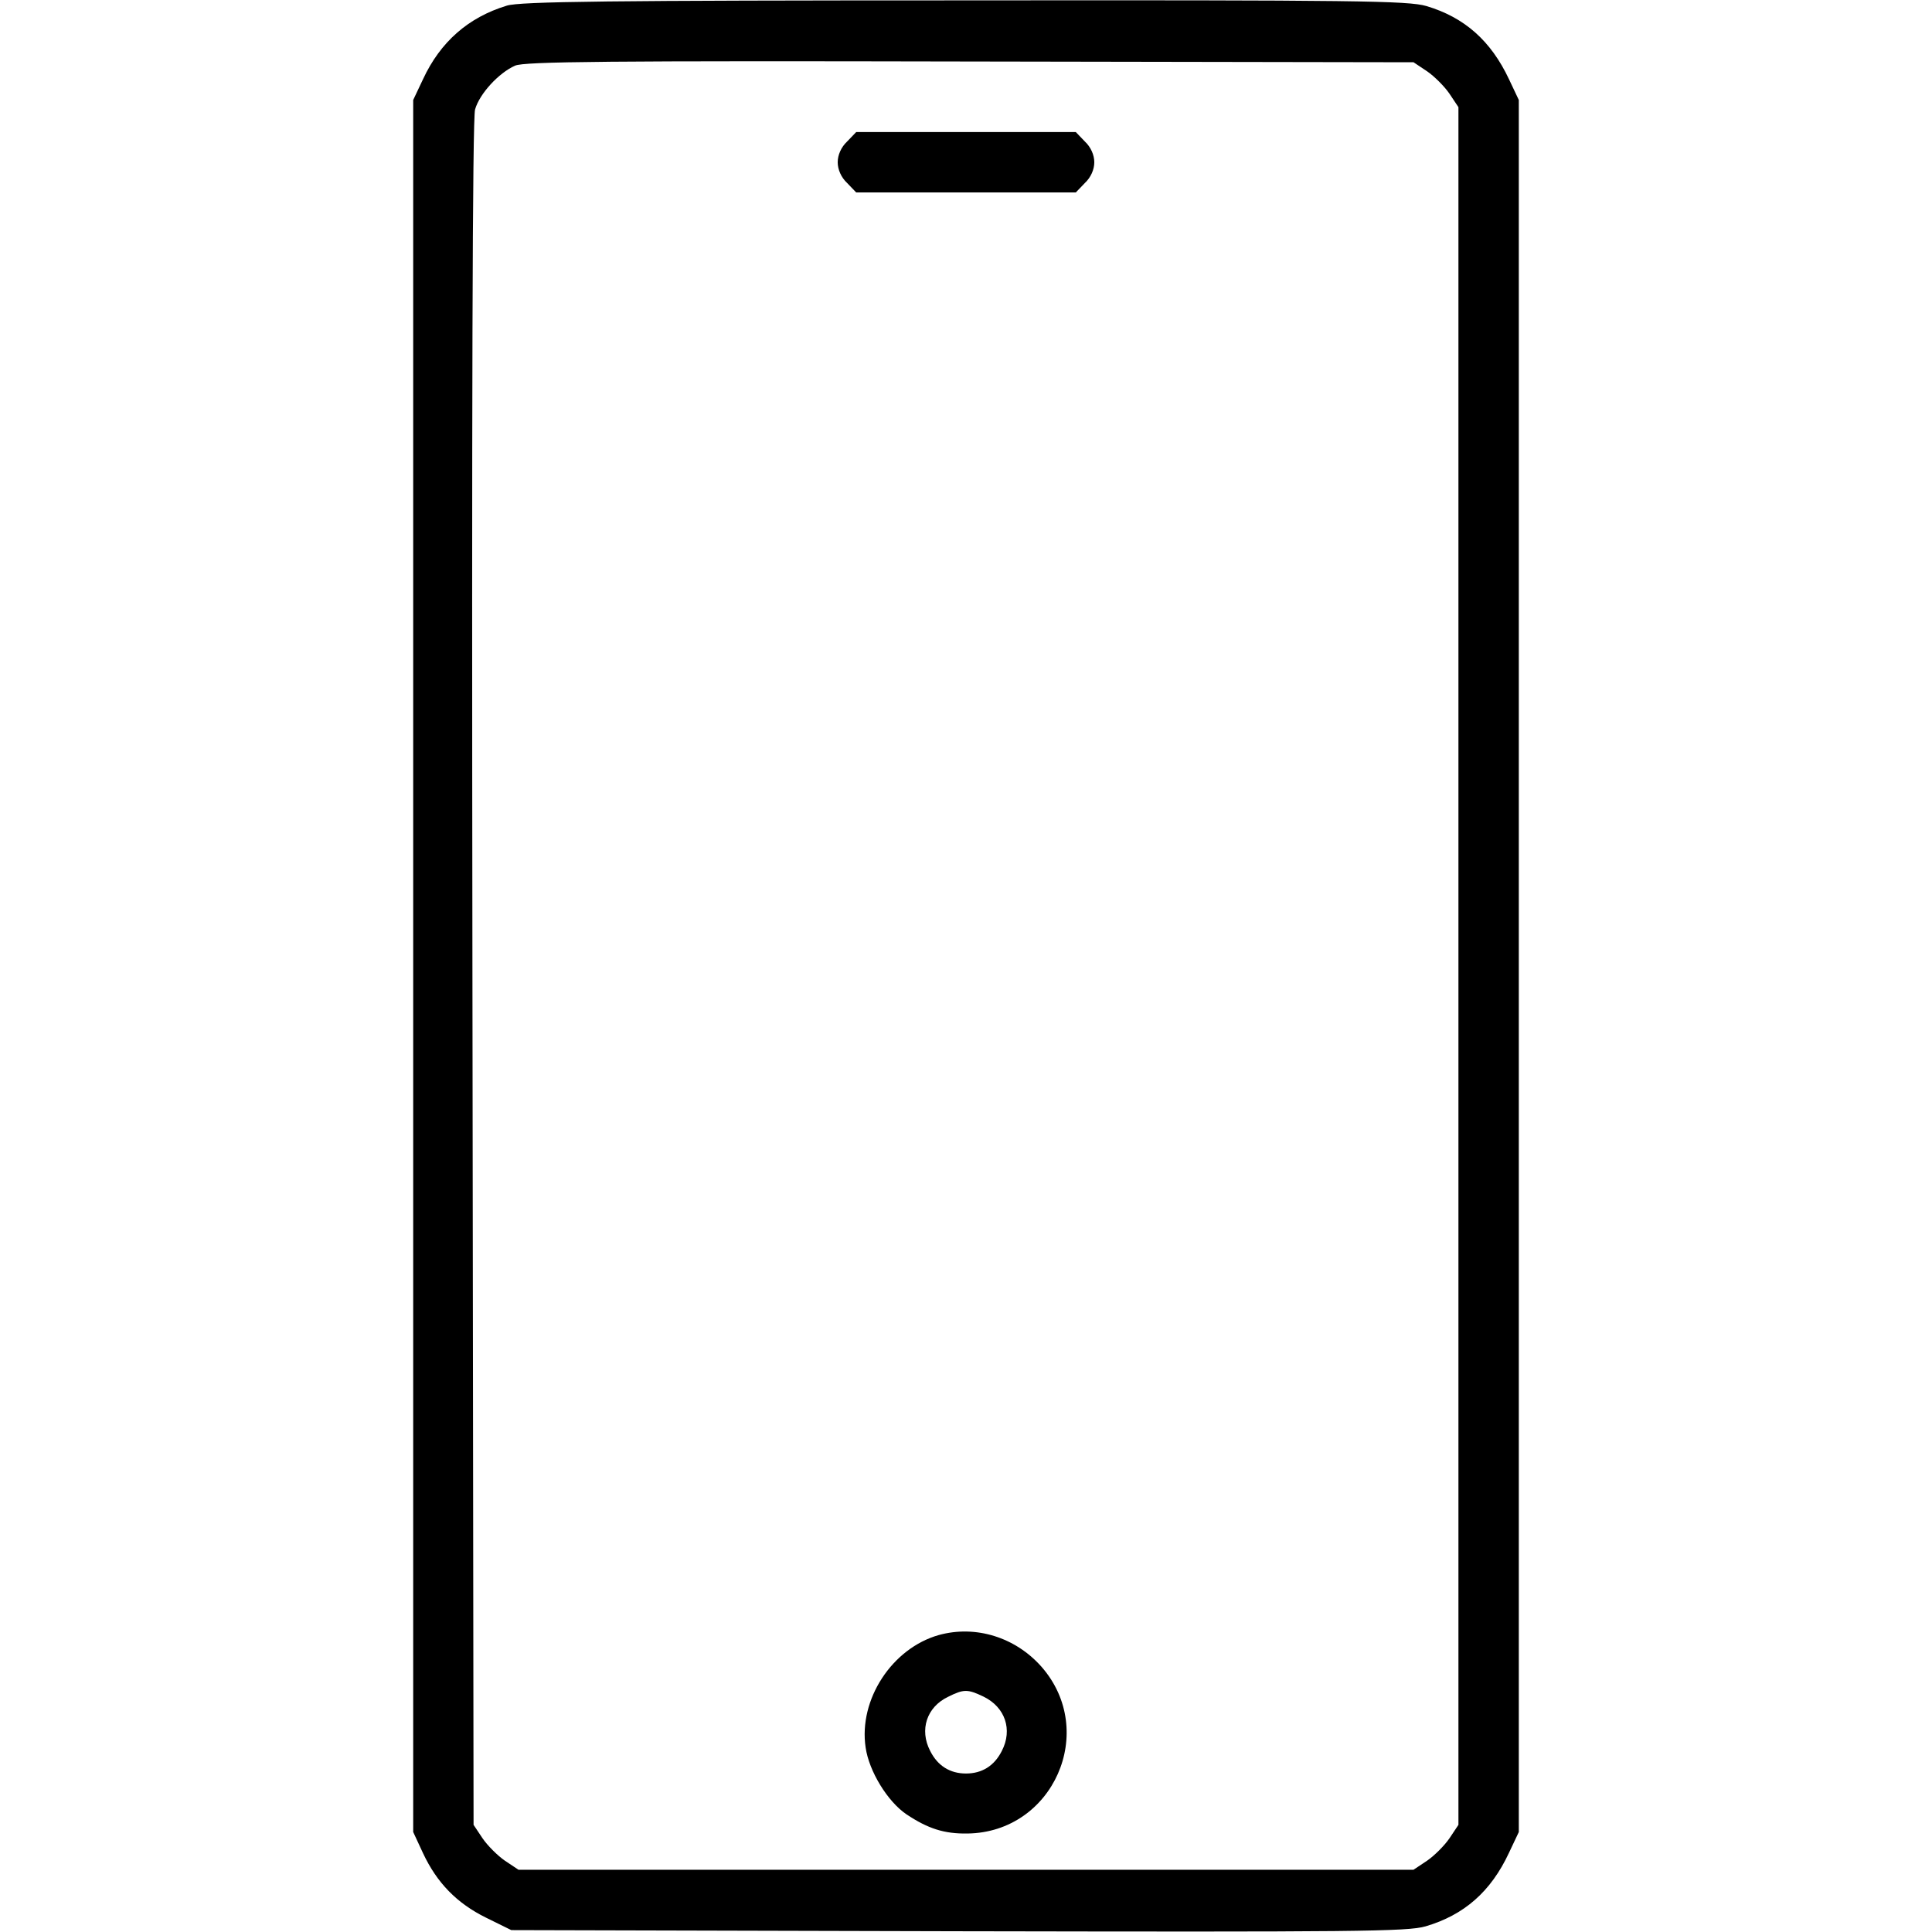 <?xml version="1.0" standalone="no"?>
<!DOCTYPE svg PUBLIC "-//W3C//DTD SVG 20010904//EN"
 "http://www.w3.org/TR/2001/REC-SVG-20010904/DTD/svg10.dtd">
<svg version="1.0" xmlns="http://www.w3.org/2000/svg"
 width="512pt" height="512pt" viewBox="0 0 512 512"
 preserveAspectRatio="xMidYMid meet">

<g transform="translate(0,512) scale(0.1,-0.1)"
fill="#000000" stroke="none">
<path d="M1343 5105 c-102 -31 -176 -96 -222 -195 l-26 -55 0 -2295 0 -2295
26 -56 c37 -79 90 -133 167 -171 l67 -33 1184 -3 c1055 -2 1191 -1 1239 13
102 30 173 92 221 195 l26 55 0 2295 0 2295 -26 55 c-48 102 -118 164 -219
194 -48 14 -184 16 -1224 15 -939 0 -1179 -3 -1213 -14z m2439 -174 c19 -13
46 -40 59 -59 l24 -36 0 -2276 0 -2276 -24 -36 c-13 -19 -40 -46 -59 -59 l-36
-24 -1186 0 -1186 0 -36 24 c-19 13 -46 40 -59 59 l-24 36 -3 2255 c-2 1511 0
2268 7 2291 12 42 63 97 106 116 24 11 250 13 1206 11 l1175 -2 36 -24z"/>
<path d="M2245 4745 c-16 -15 -25 -36 -25 -55 0 -19 9 -40 25 -55 l24 -25 291
0 291 0 24 25 c16 15 25 36 25 55 0 19 -9 40 -25 55 l-24 25 -291 0 -291 0
-24 -25z"/>
<path d="M2488 787 c-124 -35 -213 -171 -194 -298 9 -63 58 -143 108 -177 57
-38 100 -52 162 -51 227 3 346 271 196 442 -69 78 -174 111 -272 84z m118
-163 c58 -28 78 -88 49 -144 -20 -40 -53 -60 -95 -60 -42 0 -75 20 -95 60 -29
56 -9 116 47 143 42 21 52 21 94 1z"/>
</g>
</svg>

